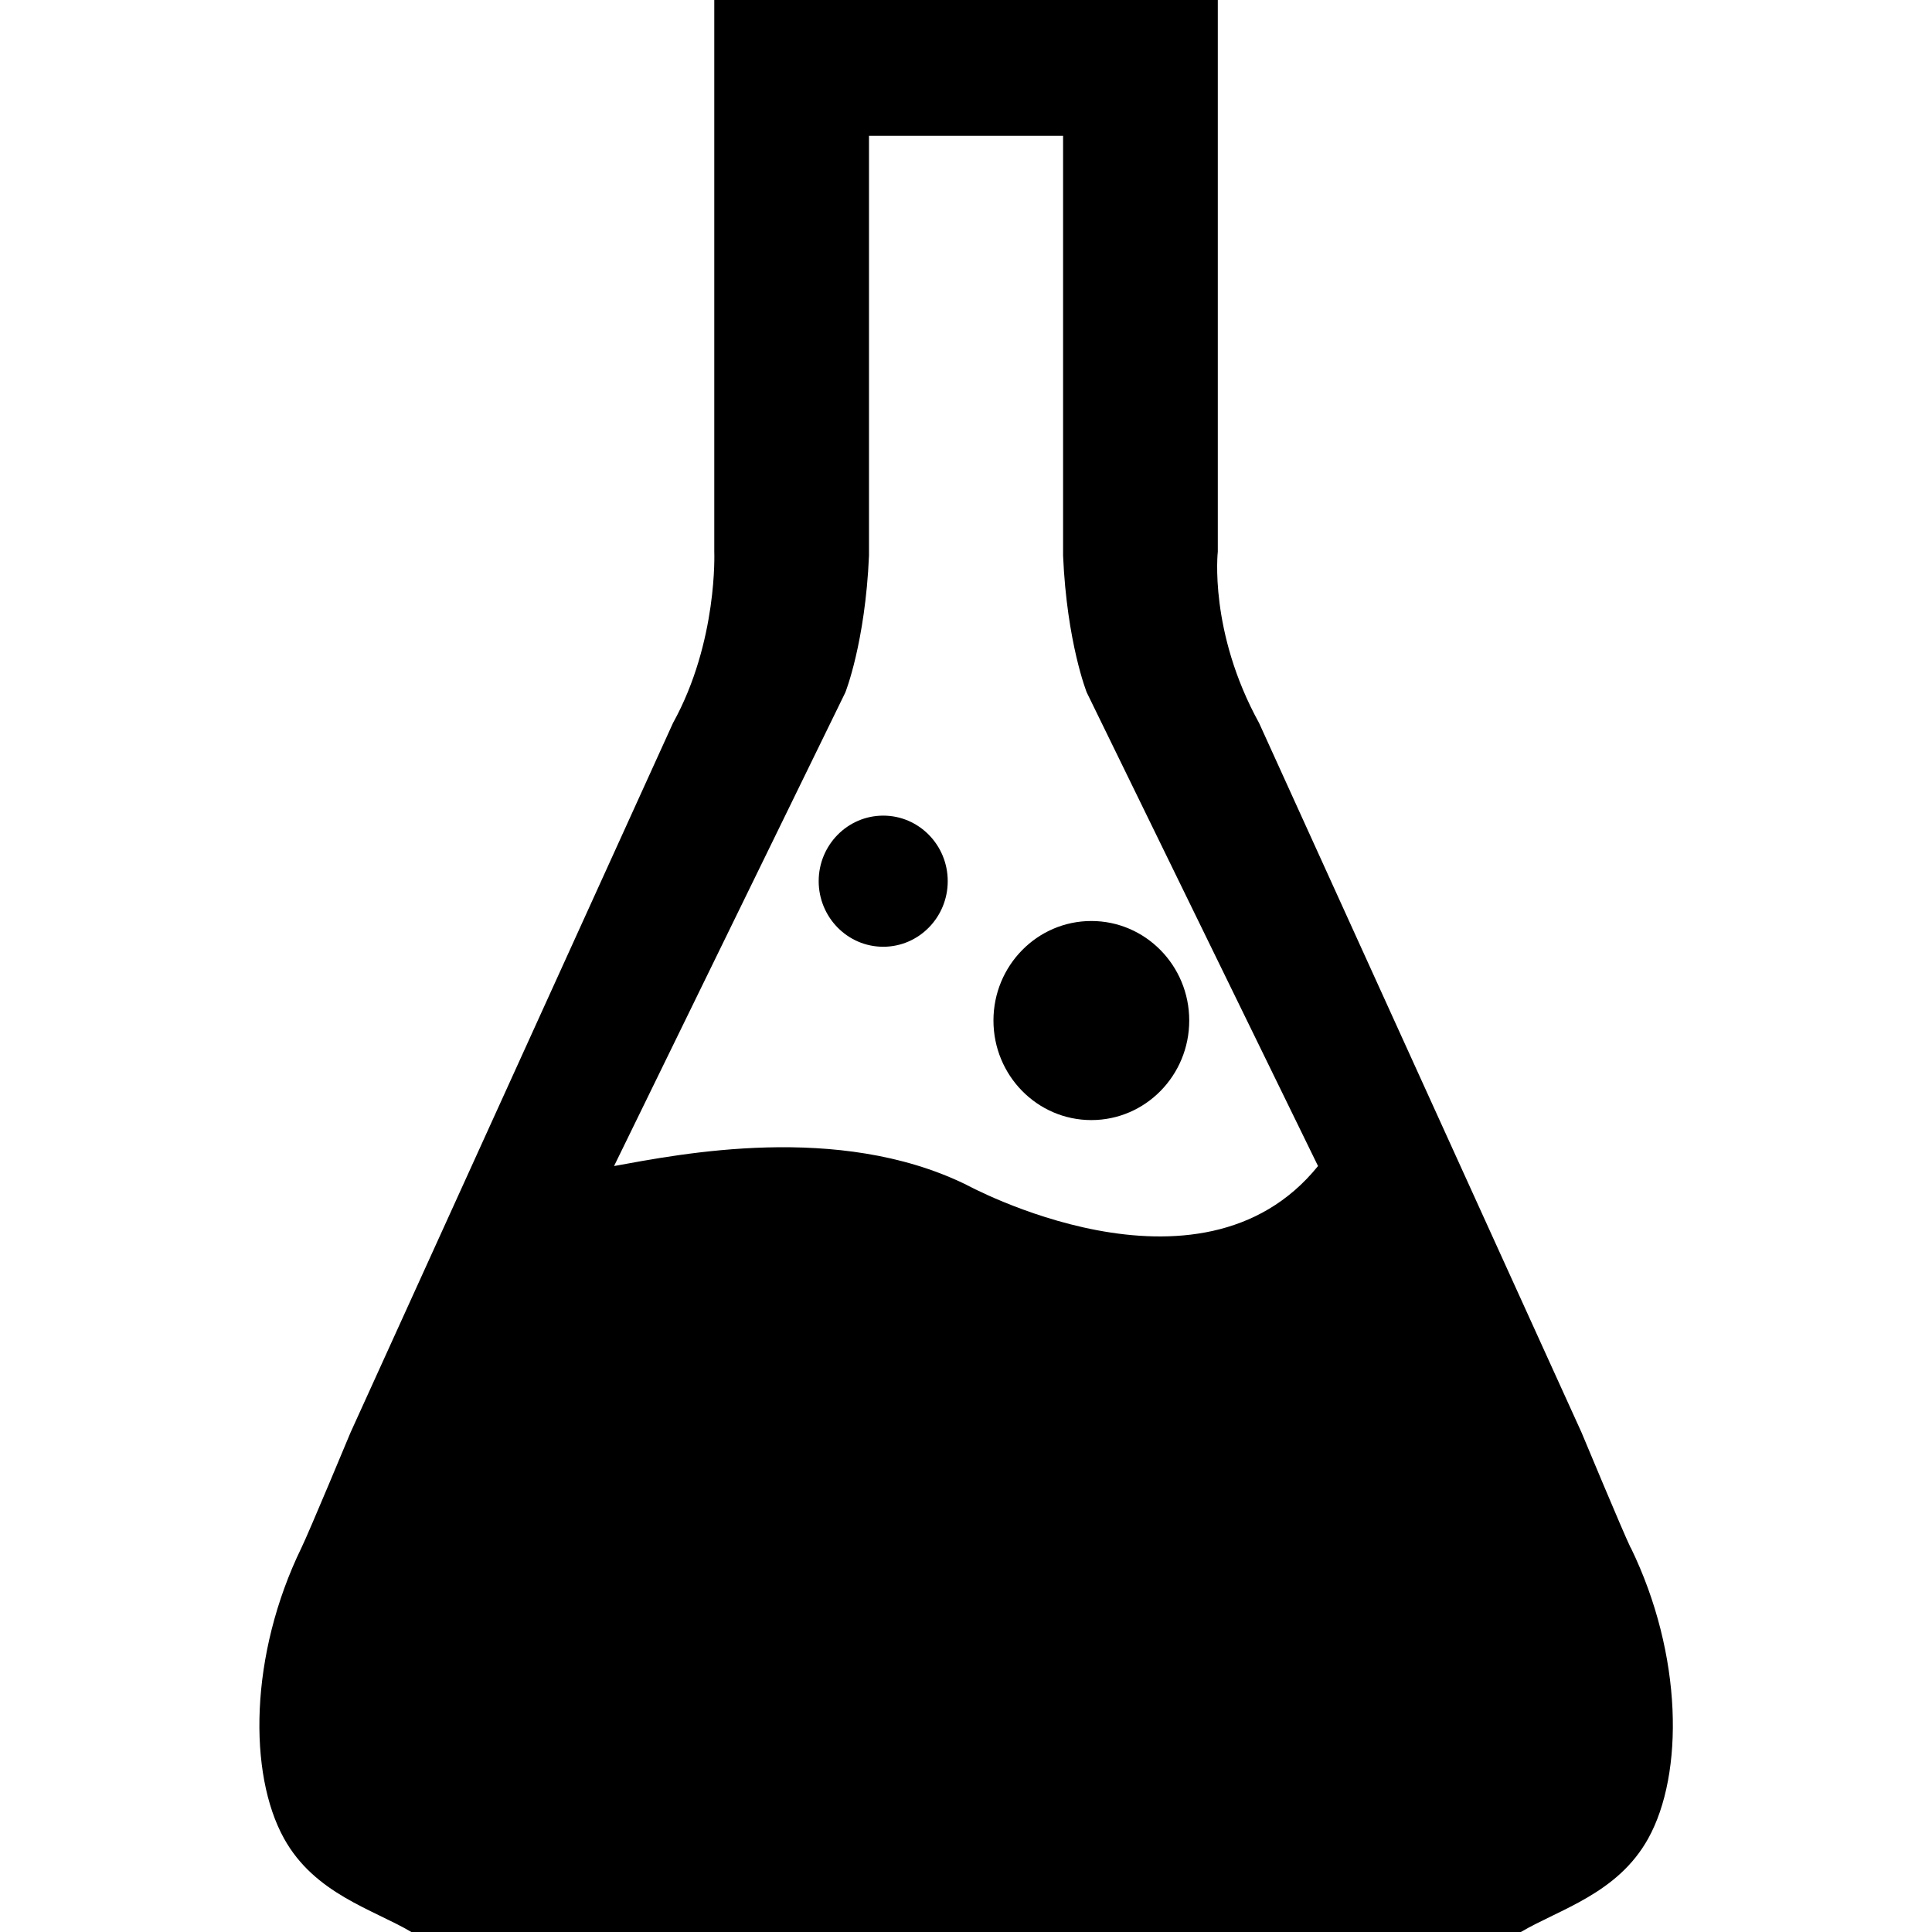 <svg xmlns="http://www.w3.org/2000/svg" class="cel-icon cel-icon-stroke-width" viewBox="0 0 24 24"><path d="M10.972 10.132c-.443 0-.802.365-.802.814s.359.815.802.815c.442 0 .801-.365.801-.815s-.359-.814-.801-.814zm1.369 2.545c0 .683.544 1.237 1.216 1.237s1.216-.554 1.216-1.237c0-.682-.544-1.236-1.216-1.236s-1.216.554-1.216 1.236zm7.914 6.547c-.092-.189-.609-1.43-.609-1.43l-4.005-8.812c-.627-1.138-.513-2.13-.513-2.13V1.123.548v-.549H8.873v6.853s.047 1.117-.513 2.13l-4.005 8.812s-.517 1.242-.609 1.43c-.65 1.335-.662 2.813-.218 3.614.381.689 1.108.881 1.582 1.162h13.783c.474-.281 1.201-.474 1.582-1.162.444-.801.432-2.279-.218-3.614zm-8.268-4.515c-1.579-.764-3.53-.375-4.359-.224l2.873-5.883s.247-.618.294-1.699V1.687h2.411v5.216c.047 1.081.294 1.699.294 1.699l2.873 5.883c-1.476 1.827-4.385.224-4.385.224z"/></svg>
